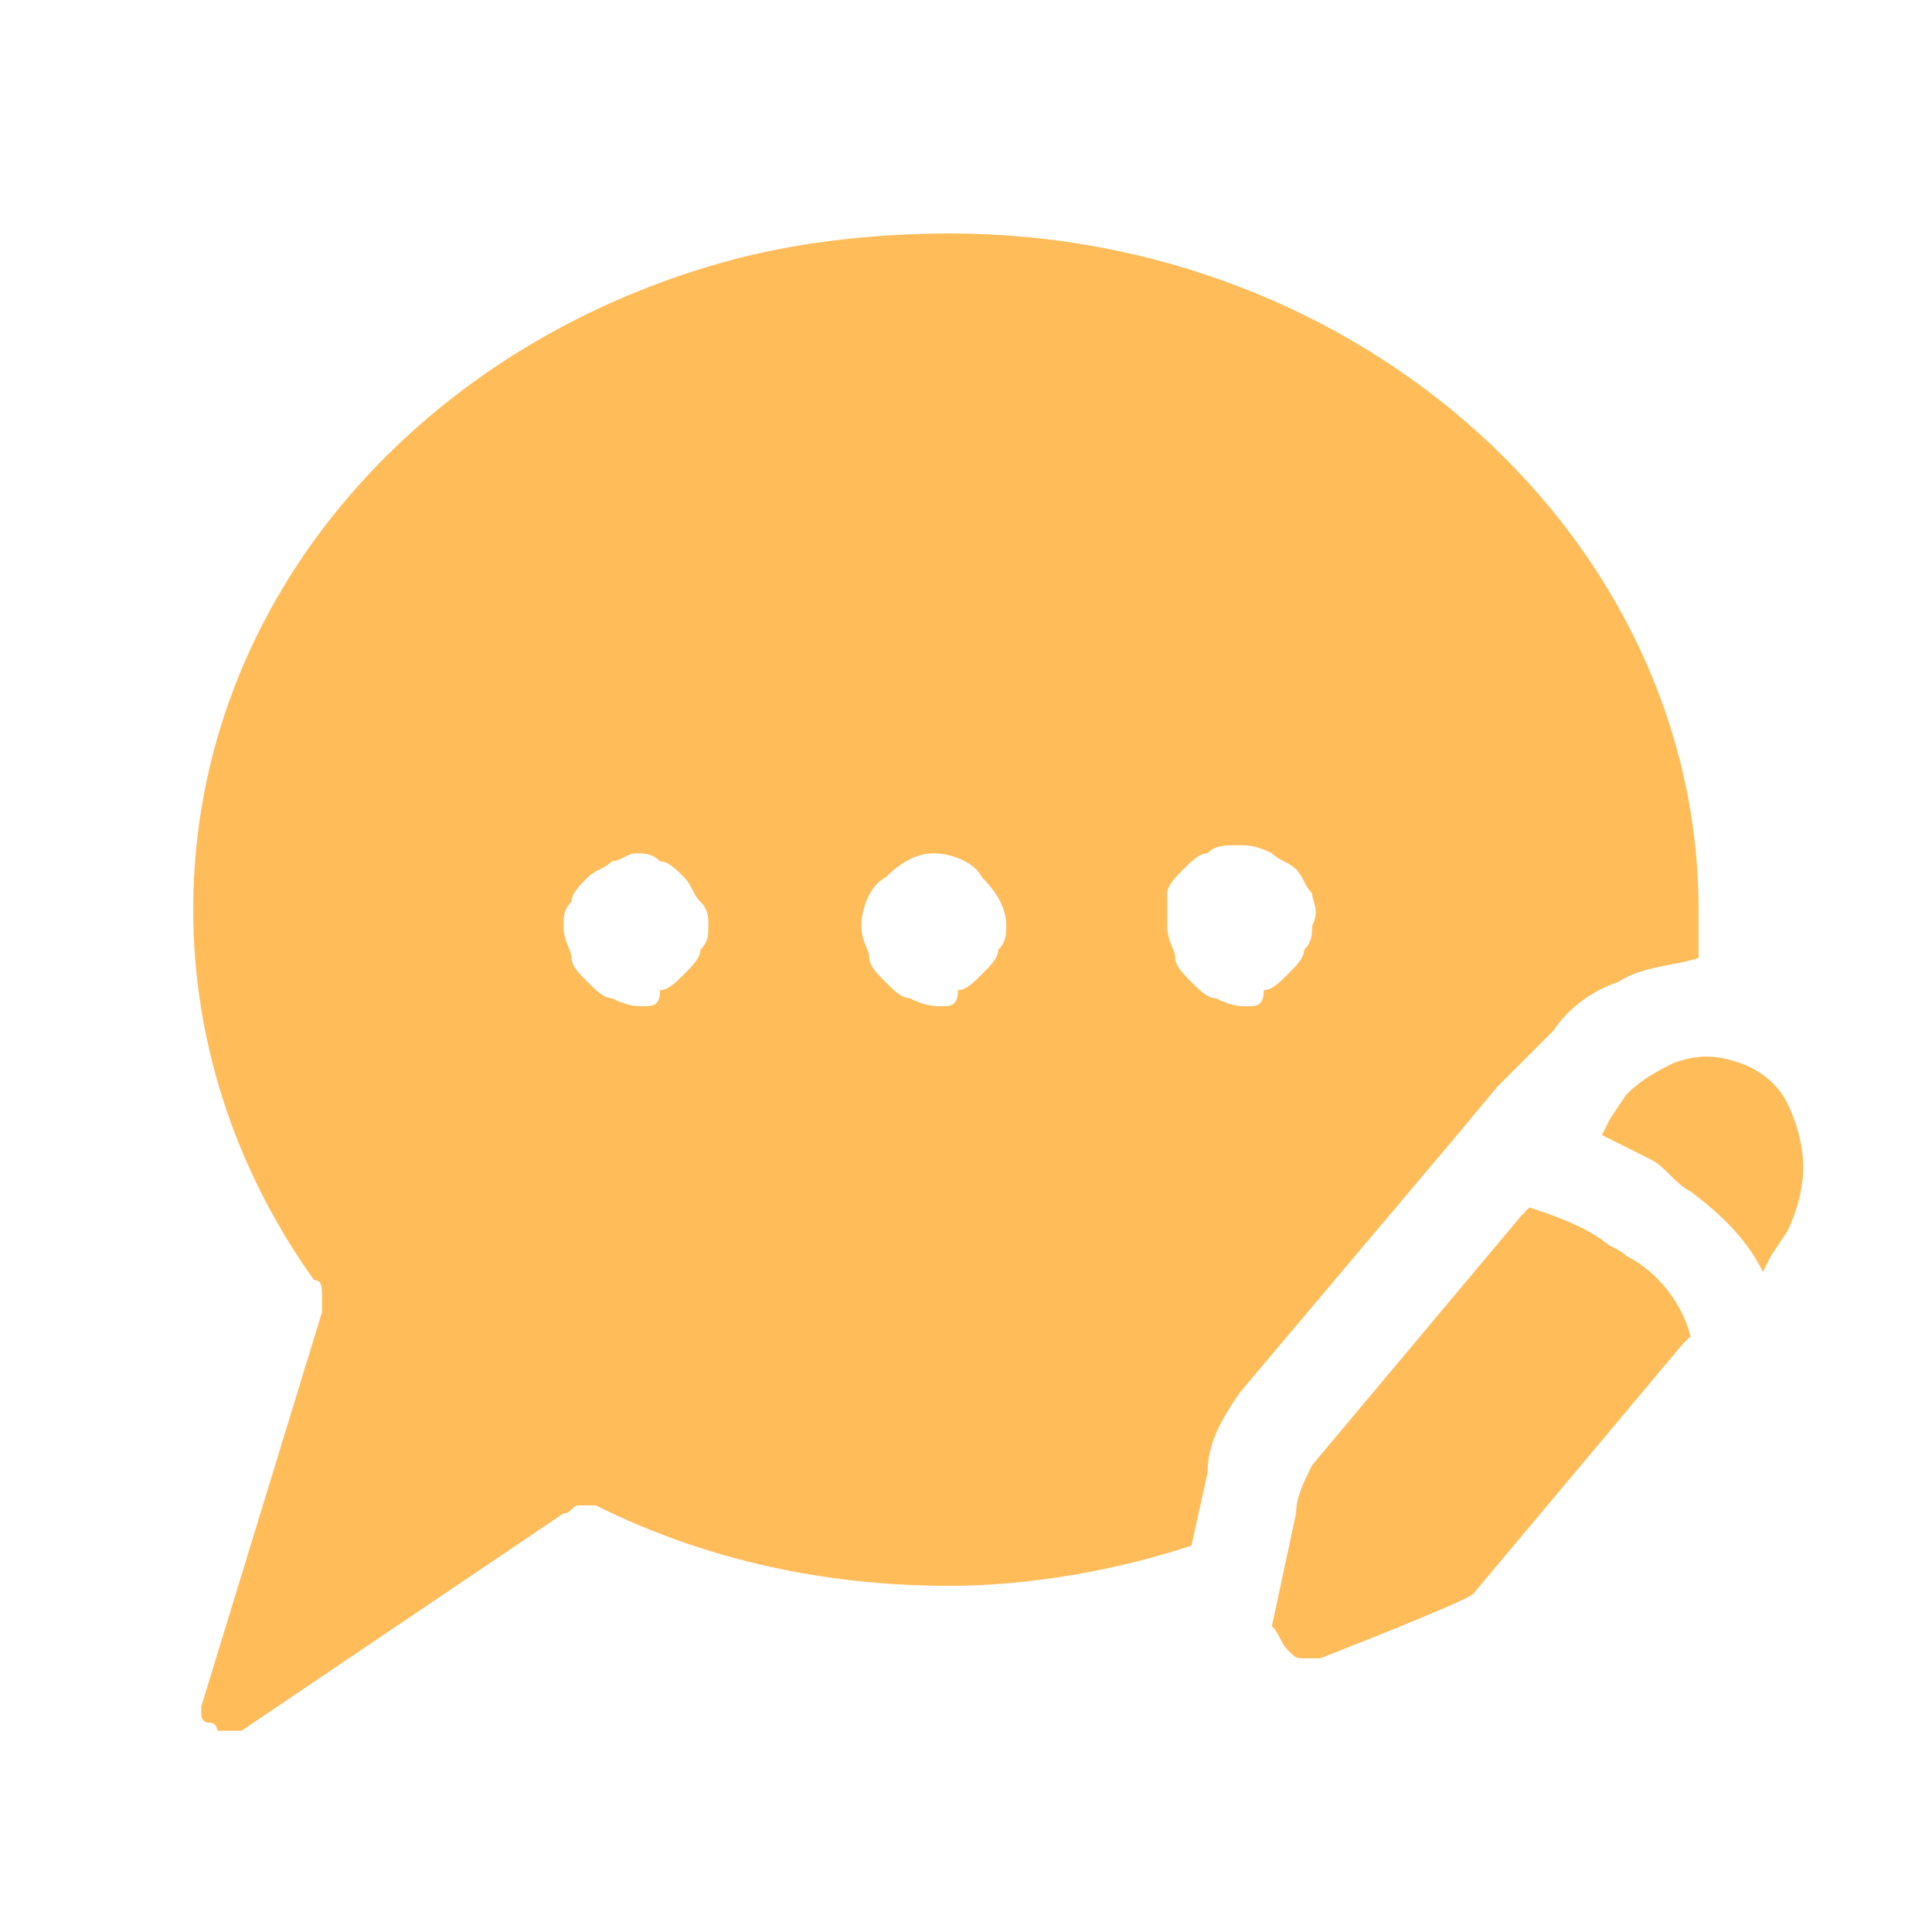 <?xml version="1.0" encoding="utf-8"?>
<!-- Generator: Adobe Illustrator 23.0.2, SVG Export Plug-In . SVG Version: 6.00 Build 0)  -->
<svg version="1.1" id="圖層_1" xmlns="http://www.w3.org/2000/svg" xmlns:xlink="http://www.w3.org/1999/xlink" x="0px" y="0px"
	 viewBox="0 0 24 24" style="enable-background:new 0 0 24 24;" xml:space="preserve">
<style type="text/css">
	.st0{clip-path:url(#SVGID_2_);}
	.st1{fill:#FFBC59;}
</style>
<g>
	<defs>
		<rect id="SVGID_1_" width="24" height="24"/>
	</defs>
	<clipPath id="SVGID_2_">
		<use xlink:href="#SVGID_1_"  style="overflow:visible;"/>
	</clipPath>
	<g class="st0">
		<path class="st1" d="M11.8,2.9C10.9,2.9,10,3,9.2,3.2c-3.9,1-6.8,4.2-6.8,8.1c0,1.6,0.5,3.2,1.5,4.6C4,15.9,4,16,4,16.1
			c0,0.1,0,0.1,0,0.2l-1.5,4.9c0,0,0,0.1,0,0.1c0,0,0,0.1,0.1,0.1s0.1,0.1,0.1,0.1c0,0,0.1,0,0.1,0c0.1,0,0.1,0,0.2,0L7,18.8
			c0.1,0,0.1-0.1,0.2-0.1c0.1,0,0.1,0,0.2,0c1.4,0.7,2.9,1,4.4,1c1,0,2.1-0.2,3-0.5l0.2-0.9c0-0.4,0.2-0.7,0.4-1l2.7-3.2l0.5-0.6
			l0.3-0.3l0.4-0.4c0.2-0.3,0.5-0.5,0.8-0.6c0.3-0.2,0.7-0.2,1-0.3c0-0.2,0-0.4,0-0.6C21.1,6.7,16.9,2.9,11.8,2.9z M8,12.5
			c-0.1,0-0.2,0-0.4-0.1c-0.1,0-0.2-0.1-0.3-0.2c-0.1-0.1-0.2-0.2-0.2-0.3c0-0.1-0.1-0.2-0.1-0.4c0-0.1,0-0.2,0.1-0.3
			c0-0.1,0.1-0.2,0.2-0.3c0.1-0.1,0.2-0.1,0.3-0.2c0.1,0,0.2-0.1,0.3-0.1c0.1,0,0.2,0,0.3,0.1c0.1,0,0.2,0.1,0.3,0.2
			c0.1,0.1,0.1,0.2,0.2,0.3s0.1,0.2,0.1,0.3c0,0.1,0,0.2-0.1,0.3c0,0.1-0.1,0.2-0.2,0.3s-0.2,0.2-0.3,0.2C8.2,12.5,8.1,12.5,8,12.5z
			 M11.7,12.5c-0.1,0-0.2,0-0.4-0.1c-0.1,0-0.2-0.1-0.3-0.2c-0.1-0.1-0.2-0.2-0.2-0.3c0-0.1-0.1-0.2-0.1-0.4c0-0.2,0.1-0.5,0.3-0.6
			c0.2-0.2,0.4-0.3,0.6-0.3c0.2,0,0.5,0.1,0.6,0.3c0.2,0.2,0.3,0.4,0.3,0.6c0,0.1,0,0.2-0.1,0.3c0,0.1-0.1,0.2-0.2,0.3
			c-0.1,0.1-0.2,0.2-0.3,0.2C11.9,12.5,11.8,12.5,11.7,12.5L11.7,12.5z M15.5,12.5c-0.1,0-0.2,0-0.4-0.1c-0.1,0-0.2-0.1-0.3-0.2
			c-0.1-0.1-0.2-0.2-0.2-0.3c0-0.1-0.1-0.2-0.1-0.4c0-0.1,0-0.2,0-0.4c0-0.1,0.1-0.2,0.2-0.3c0.1-0.1,0.2-0.2,0.3-0.2
			c0.1-0.1,0.2-0.1,0.4-0.1c0.1,0,0.2,0,0.4,0.1c0.1,0.1,0.2,0.1,0.3,0.2c0.1,0.1,0.1,0.2,0.2,0.3c0,0.1,0.1,0.2,0,0.4
			c0,0.1,0,0.2-0.1,0.3c0,0.1-0.1,0.2-0.2,0.3c-0.1,0.1-0.2,0.2-0.3,0.2C15.7,12.5,15.6,12.5,15.5,12.5L15.5,12.5z"/>
		<path class="st1" d="M21,16.6l-0.1,0.1l-2.6,3.1c-0.1,0.1-1.9,0.8-1.9,0.8c-0.1,0-0.1,0-0.2,0c-0.1,0-0.1,0-0.2-0.1
			c-0.1-0.1-0.1-0.2-0.2-0.3l0.3-1.4c0-0.2,0.1-0.4,0.2-0.6l2.6-3.1L19,15c0.3,0.1,0.6,0.2,0.9,0.4c0.1,0.1,0.2,0.1,0.3,0.2
			C20.6,15.8,20.9,16.2,21,16.6z"/>
		<path class="st1" d="M22.2,15.3l-0.2,0.3l-0.1,0.2c-0.2-0.4-0.5-0.7-0.9-1c-0.2-0.1-0.3-0.3-0.5-0.4c-0.2-0.1-0.4-0.2-0.6-0.3
			l0.1-0.2l0.2-0.3c0.2-0.2,0.4-0.3,0.6-0.4c0.3-0.1,0.5-0.1,0.8,0c0.3,0.1,0.5,0.3,0.6,0.5c0.1,0.2,0.2,0.5,0.2,0.8
			C22.4,14.8,22.3,15.1,22.2,15.3L22.2,15.3z"/>
	</g>
</g>
</svg>
